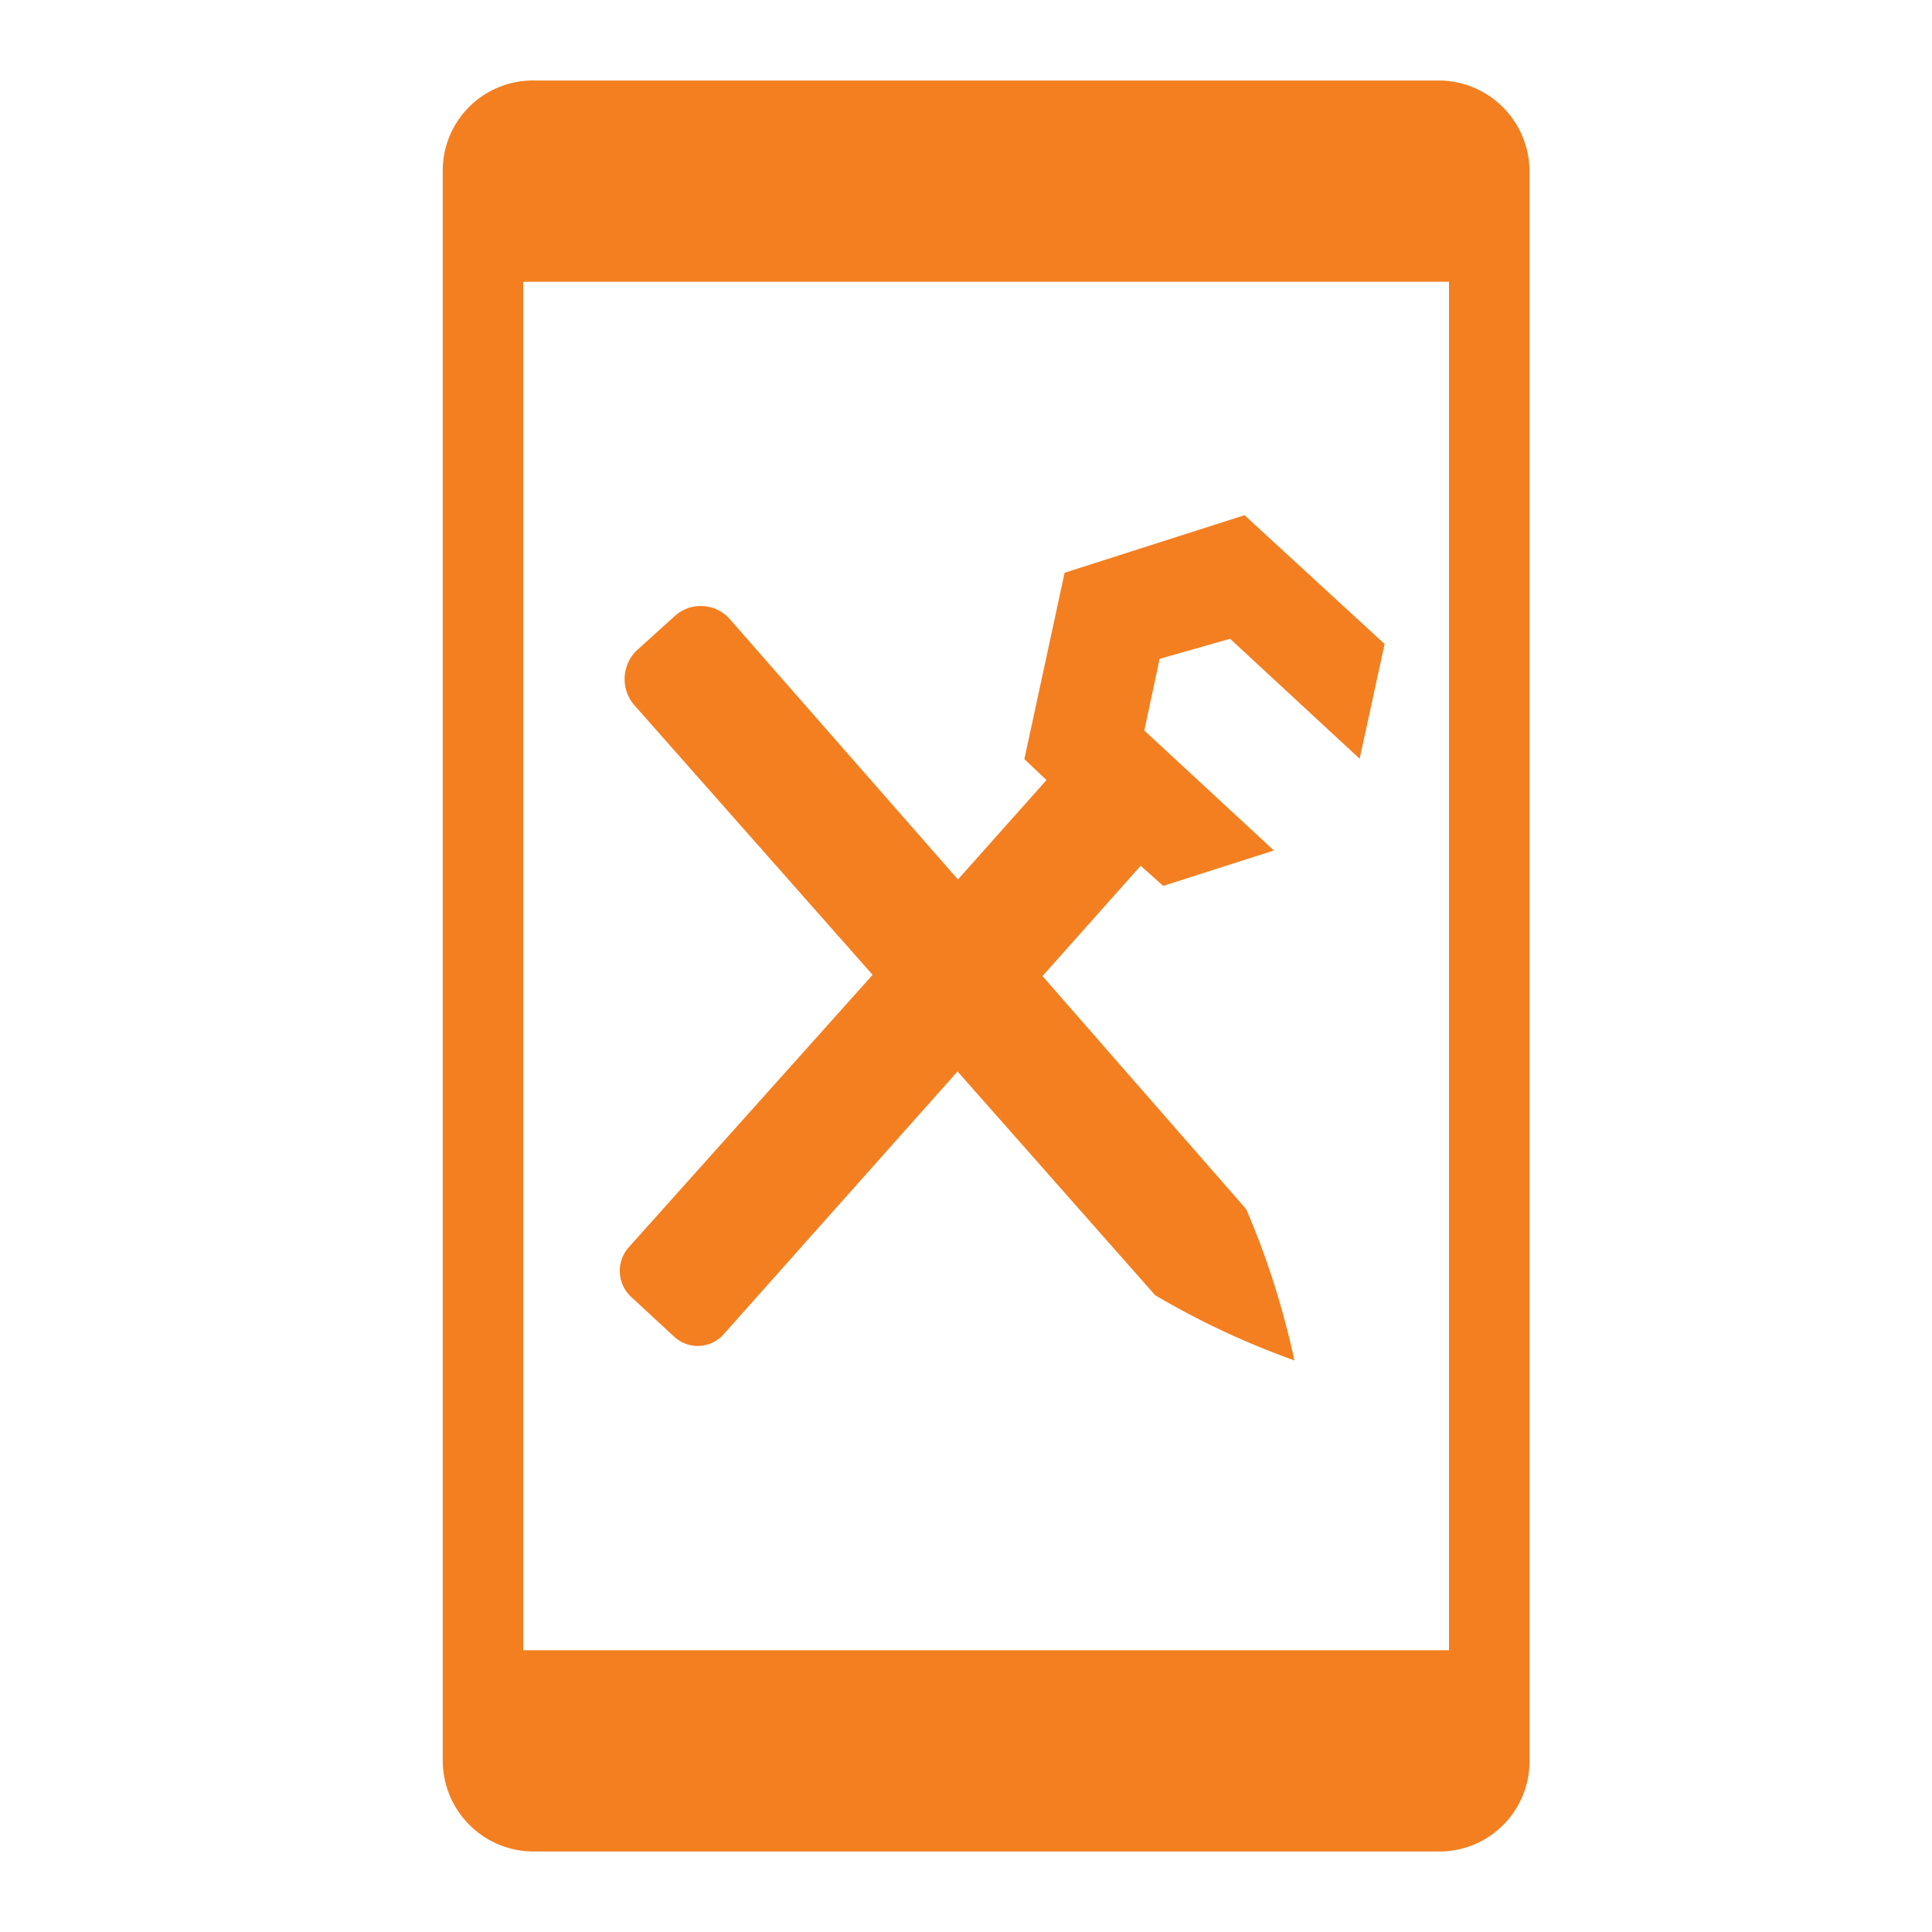 <svg xmlns="http://www.w3.org/2000/svg" x="0" y="0" width="20px" height="20px" viewBox="0 0 48 48">
<path fill="#f37f20" d="M13.27 2h22.5A2.26 2.26 0 0138 4.27v39.5A2.24 2.24 0 0135.73 46h-22.5A2.26 2.26 0 0111 43.73V4.23A2.24 2.24 0 0113.27 2zM36 41V7H13v34h23zM23.79 26.62l-5.82 6.54a.86.86 0 01-1.22.05l-1.07-.99a.88.88 0 01-.06-1.23l6.06-6.77-5.92-6.7a.99.99 0 01.07-1.37l.93-.84a.96.96 0 011.37.07l5.67 6.47 2.2-2.47-.55-.52 1-4.63 4.47-1.43L34.4 16l-.62 2.85-3.22-2.98-1.75.5-.38 1.78 3.22 2.98-2.75.88-.56-.5-2.44 2.74 5.06 5.79c.52 1.2.92 2.47 1.2 3.76-1.2-.43-2.36-.97-3.46-1.62l-4.91-5.56z"></path>
</svg>